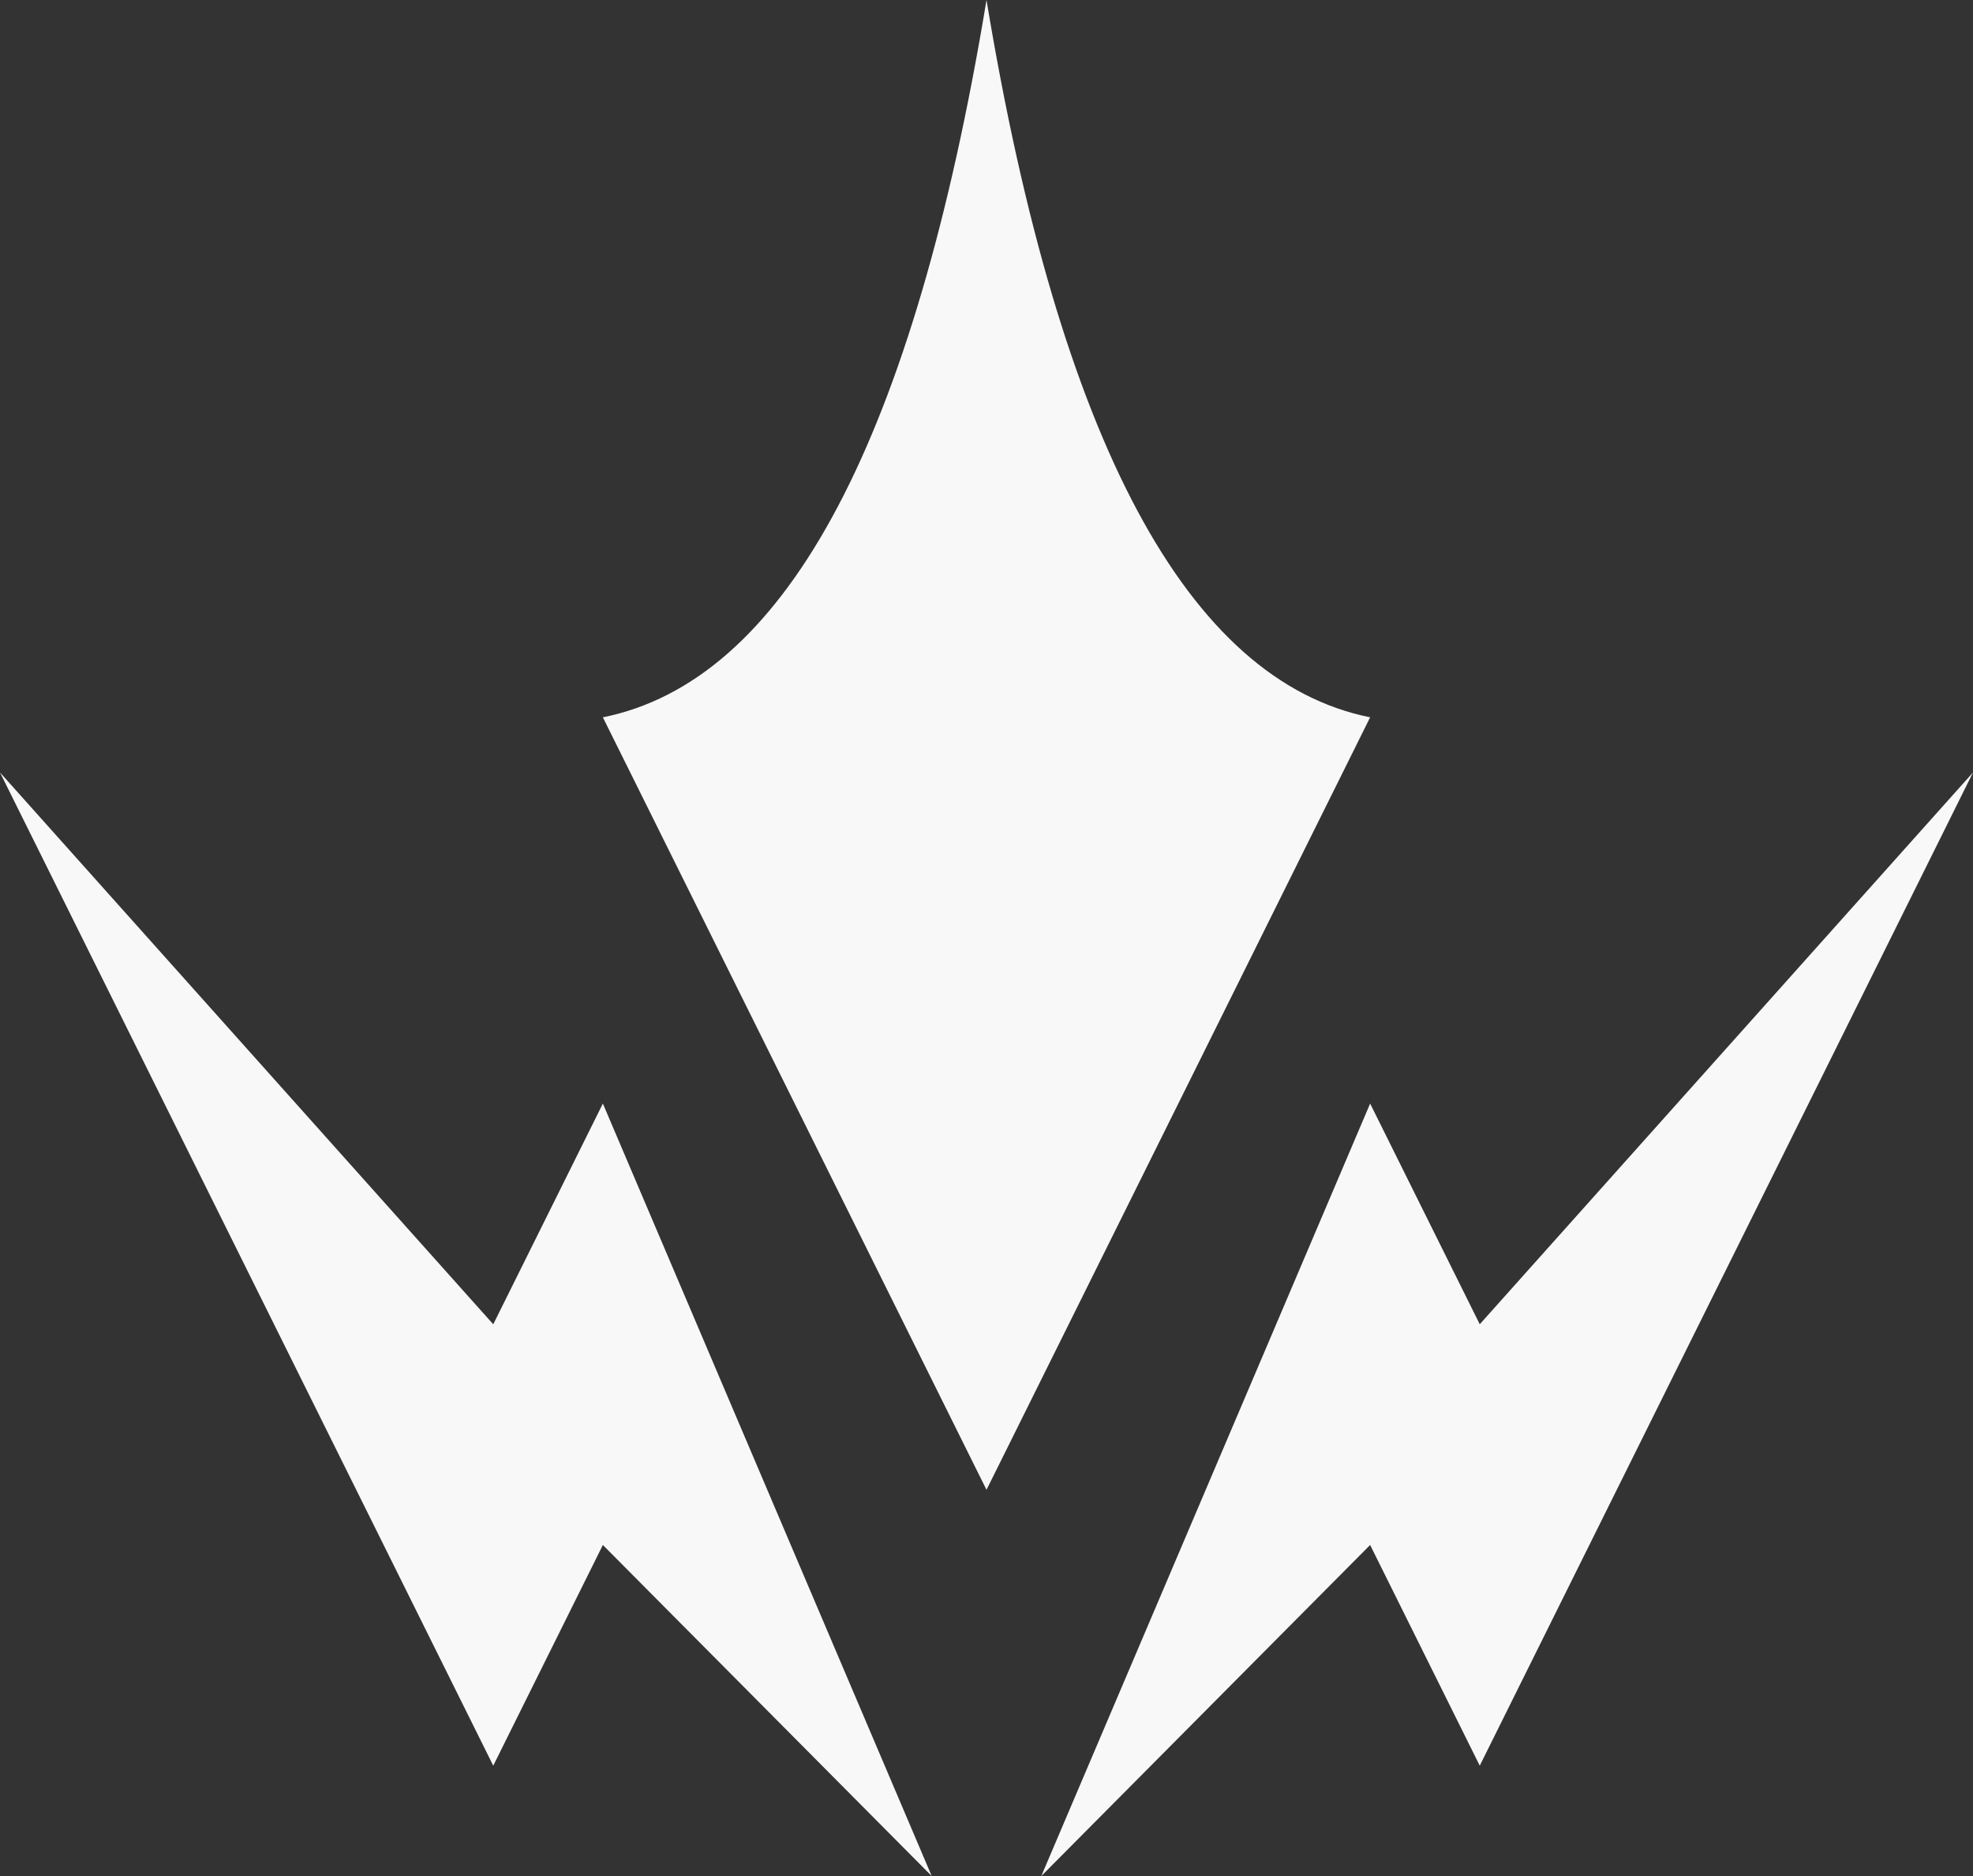 <svg width="61" height="58" fill="none" xmlns="http://www.w3.org/2000/svg"><rect width="100%" height="100%" fill="#333333" stroke="none"/><path fill-rule="evenodd" clip-rule="evenodd" d="M0 23.882l15.25 17.06 3.389-6.824L28.806 58 18.639 47.765l-3.389 6.823L0 23.882zm61 0L45.75 54.588l-3.389-6.823L32.194 58l10.167-23.882 3.389 6.823L61 23.882zM30.5 0c2.26 13.647 6.213 21.04 11.861 22.177L30.5 46.059 18.639 22.177c5.543-1.117 9.455-8.258 11.734-21.425L30.5 0z" fill="#F8F8F8"/></svg>